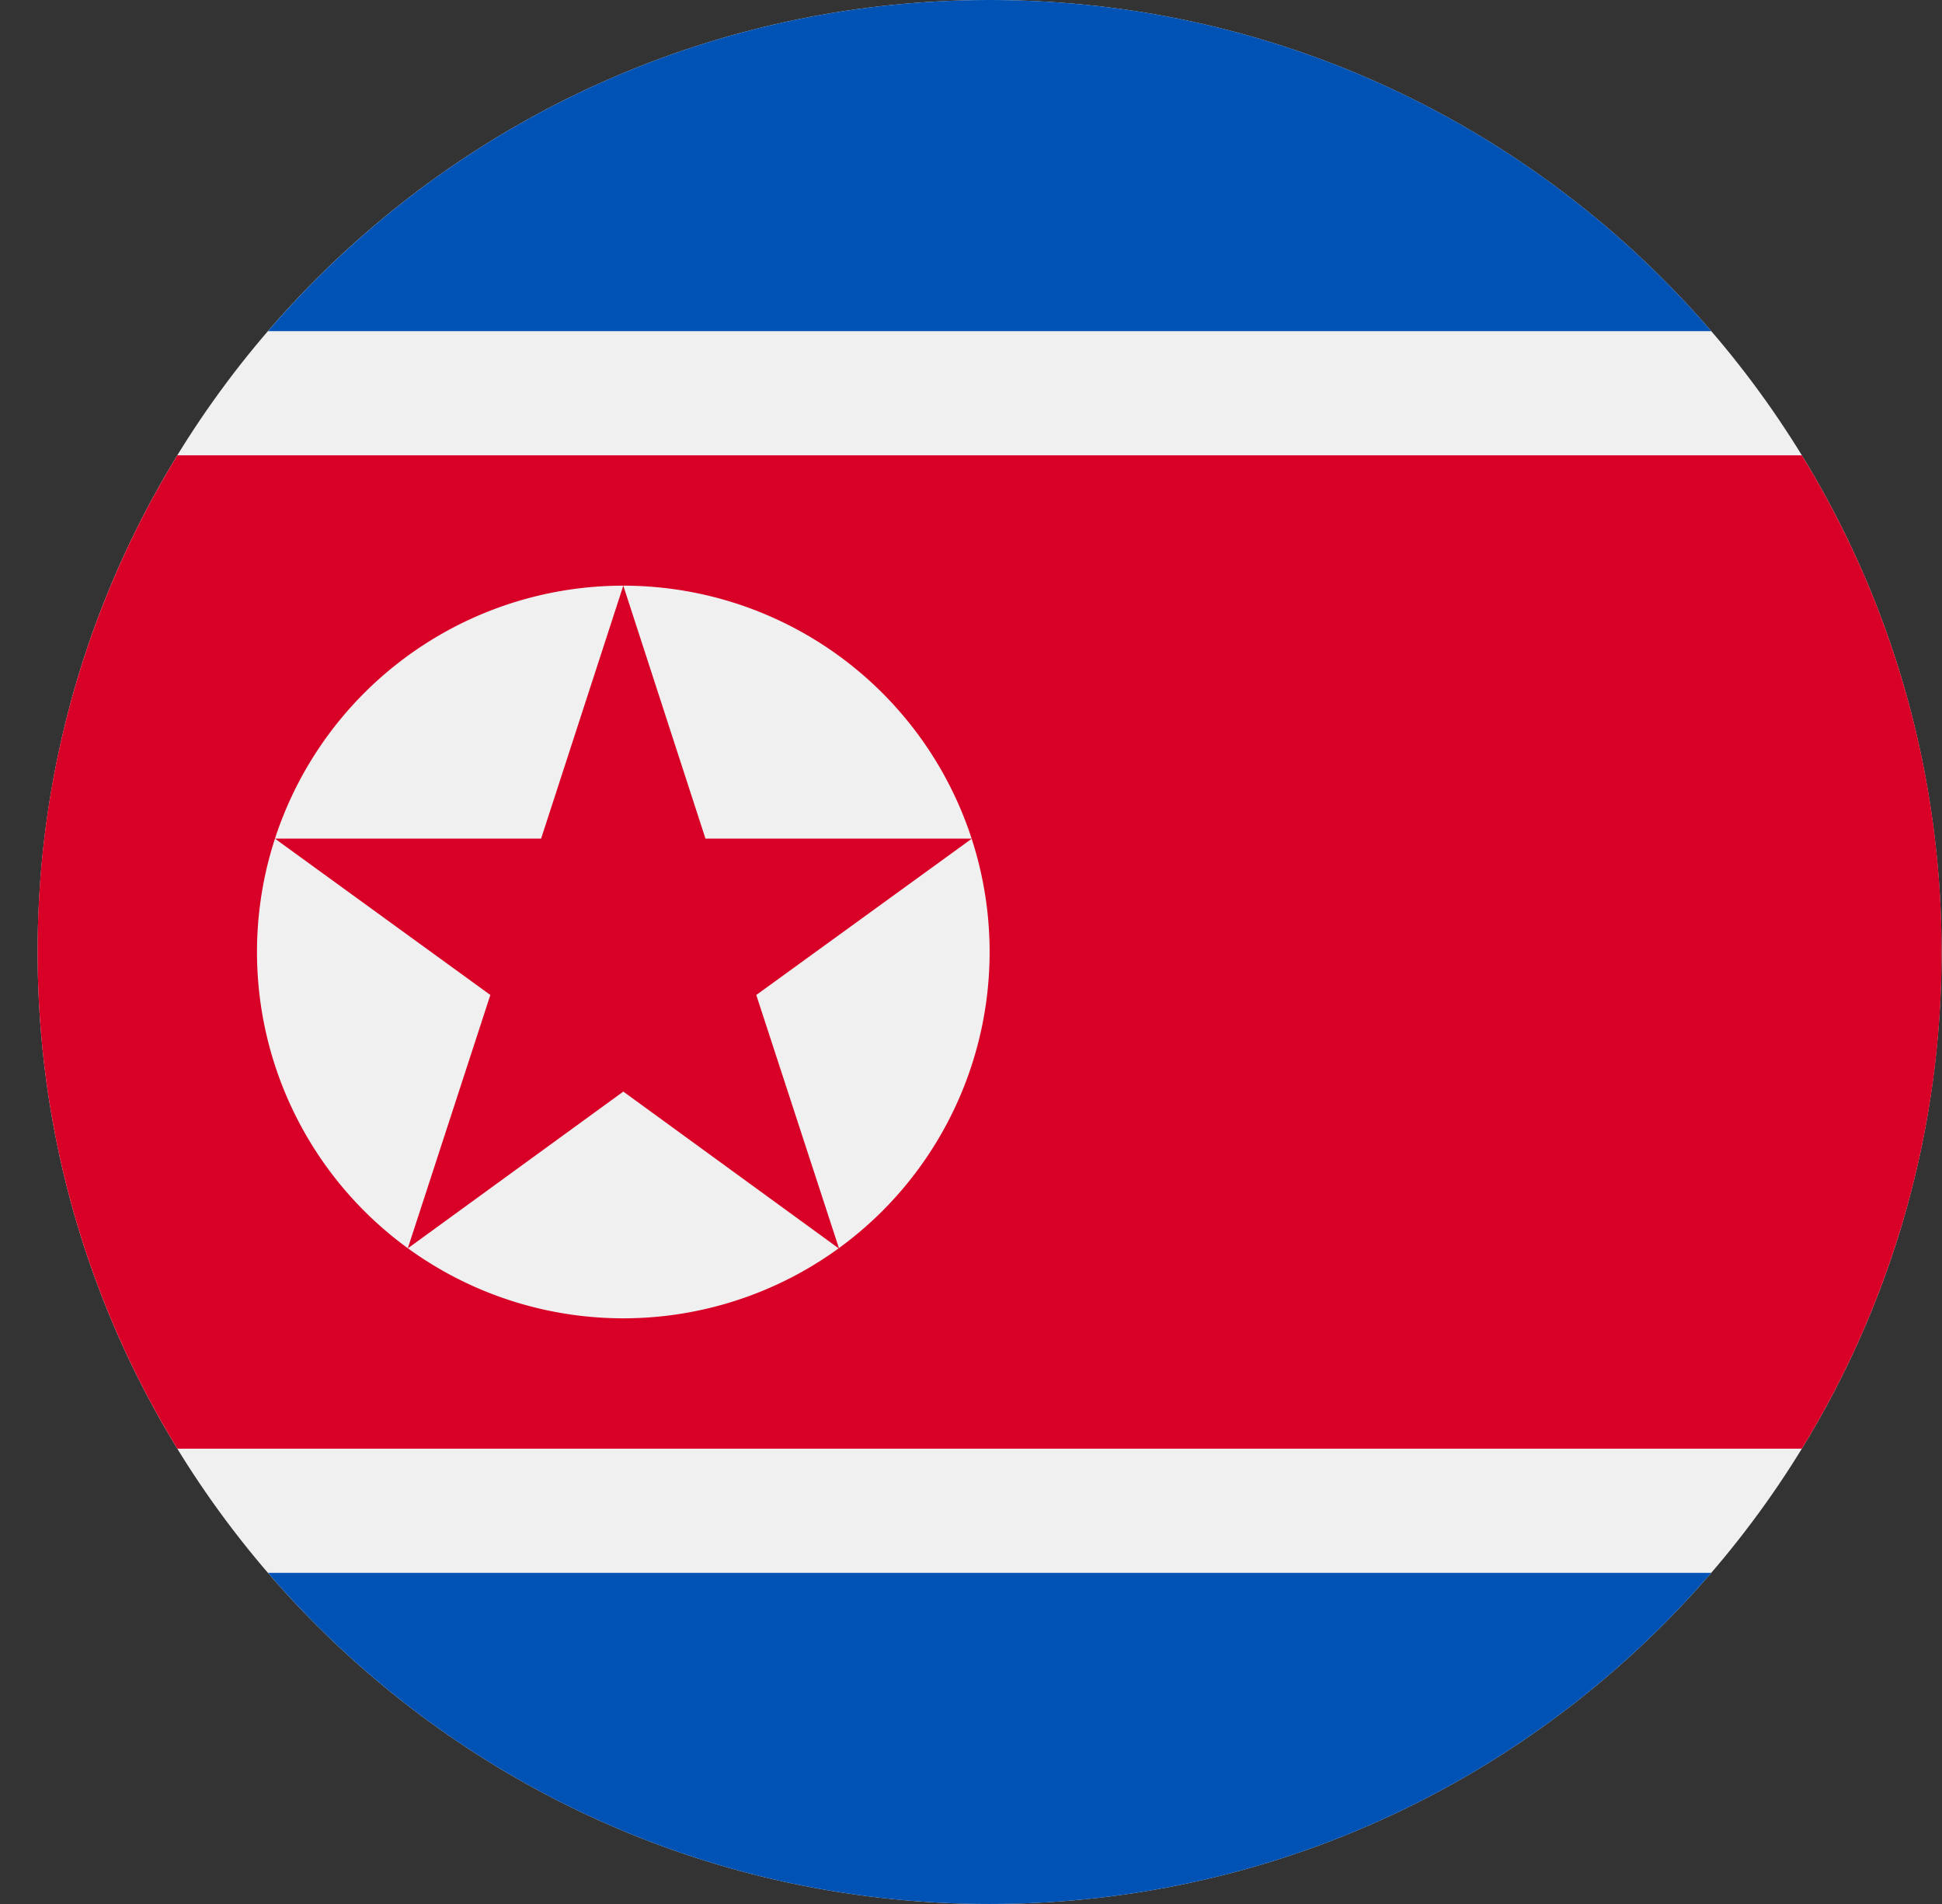 <svg xmlns="http://www.w3.org/2000/svg" width="51" height="50" fill="none" viewBox="0 0 51 50">
  <rect x="0" y="0" width="51" height="50" fill="#333333" stroke="none"/>
  <g clip-path="url(#a)">
    <path fill="#F0F0F0" d="M25.988 50c13.807 0 25-11.193 25-25s-11.193-25-25-25-25 11.193-25 25 11.193 25 25 25Z"/>
    <path fill="#0052B4" d="M25.988 0c-7.577 0-14.366 3.371-18.95 8.696H44.94C40.355 3.37 33.566 0 25.988 0ZM44.94 41.304H7.037C11.622 46.63 18.411 50 25.988 50c7.578 0 14.367-3.371 18.952-8.696Z"/>
    <path fill="#D80027" d="M47.319 11.957H4.658A24.882 24.882 0 0 0 .988 25c0 4.78 1.343 9.246 3.67 13.044h42.66A24.881 24.881 0 0 0 50.989 25a24.87 24.87 0 0 0-3.67-13.043Z"/>
    <path fill="#F0F0F0" d="M16.369 34.62a9.62 9.62 0 0 0 0-19.24 9.62 9.62 0 1 0 0 19.24Z"/>
    <path fill="#D80027" d="m16.369 15.38 2.158 6.643h6.996l-5.662 4.106 2.175 6.662-5.667-4.125-5.66 4.117 2.168-6.654-5.657-4.106h6.99l2.159-6.643Z"/>
  </g>
  <defs>
    <clipPath id="a">
      <path fill="#fff" d="M0 0h50v50H0z" transform="translate(.988)"/>
    </clipPath>
  </defs>
</svg>
